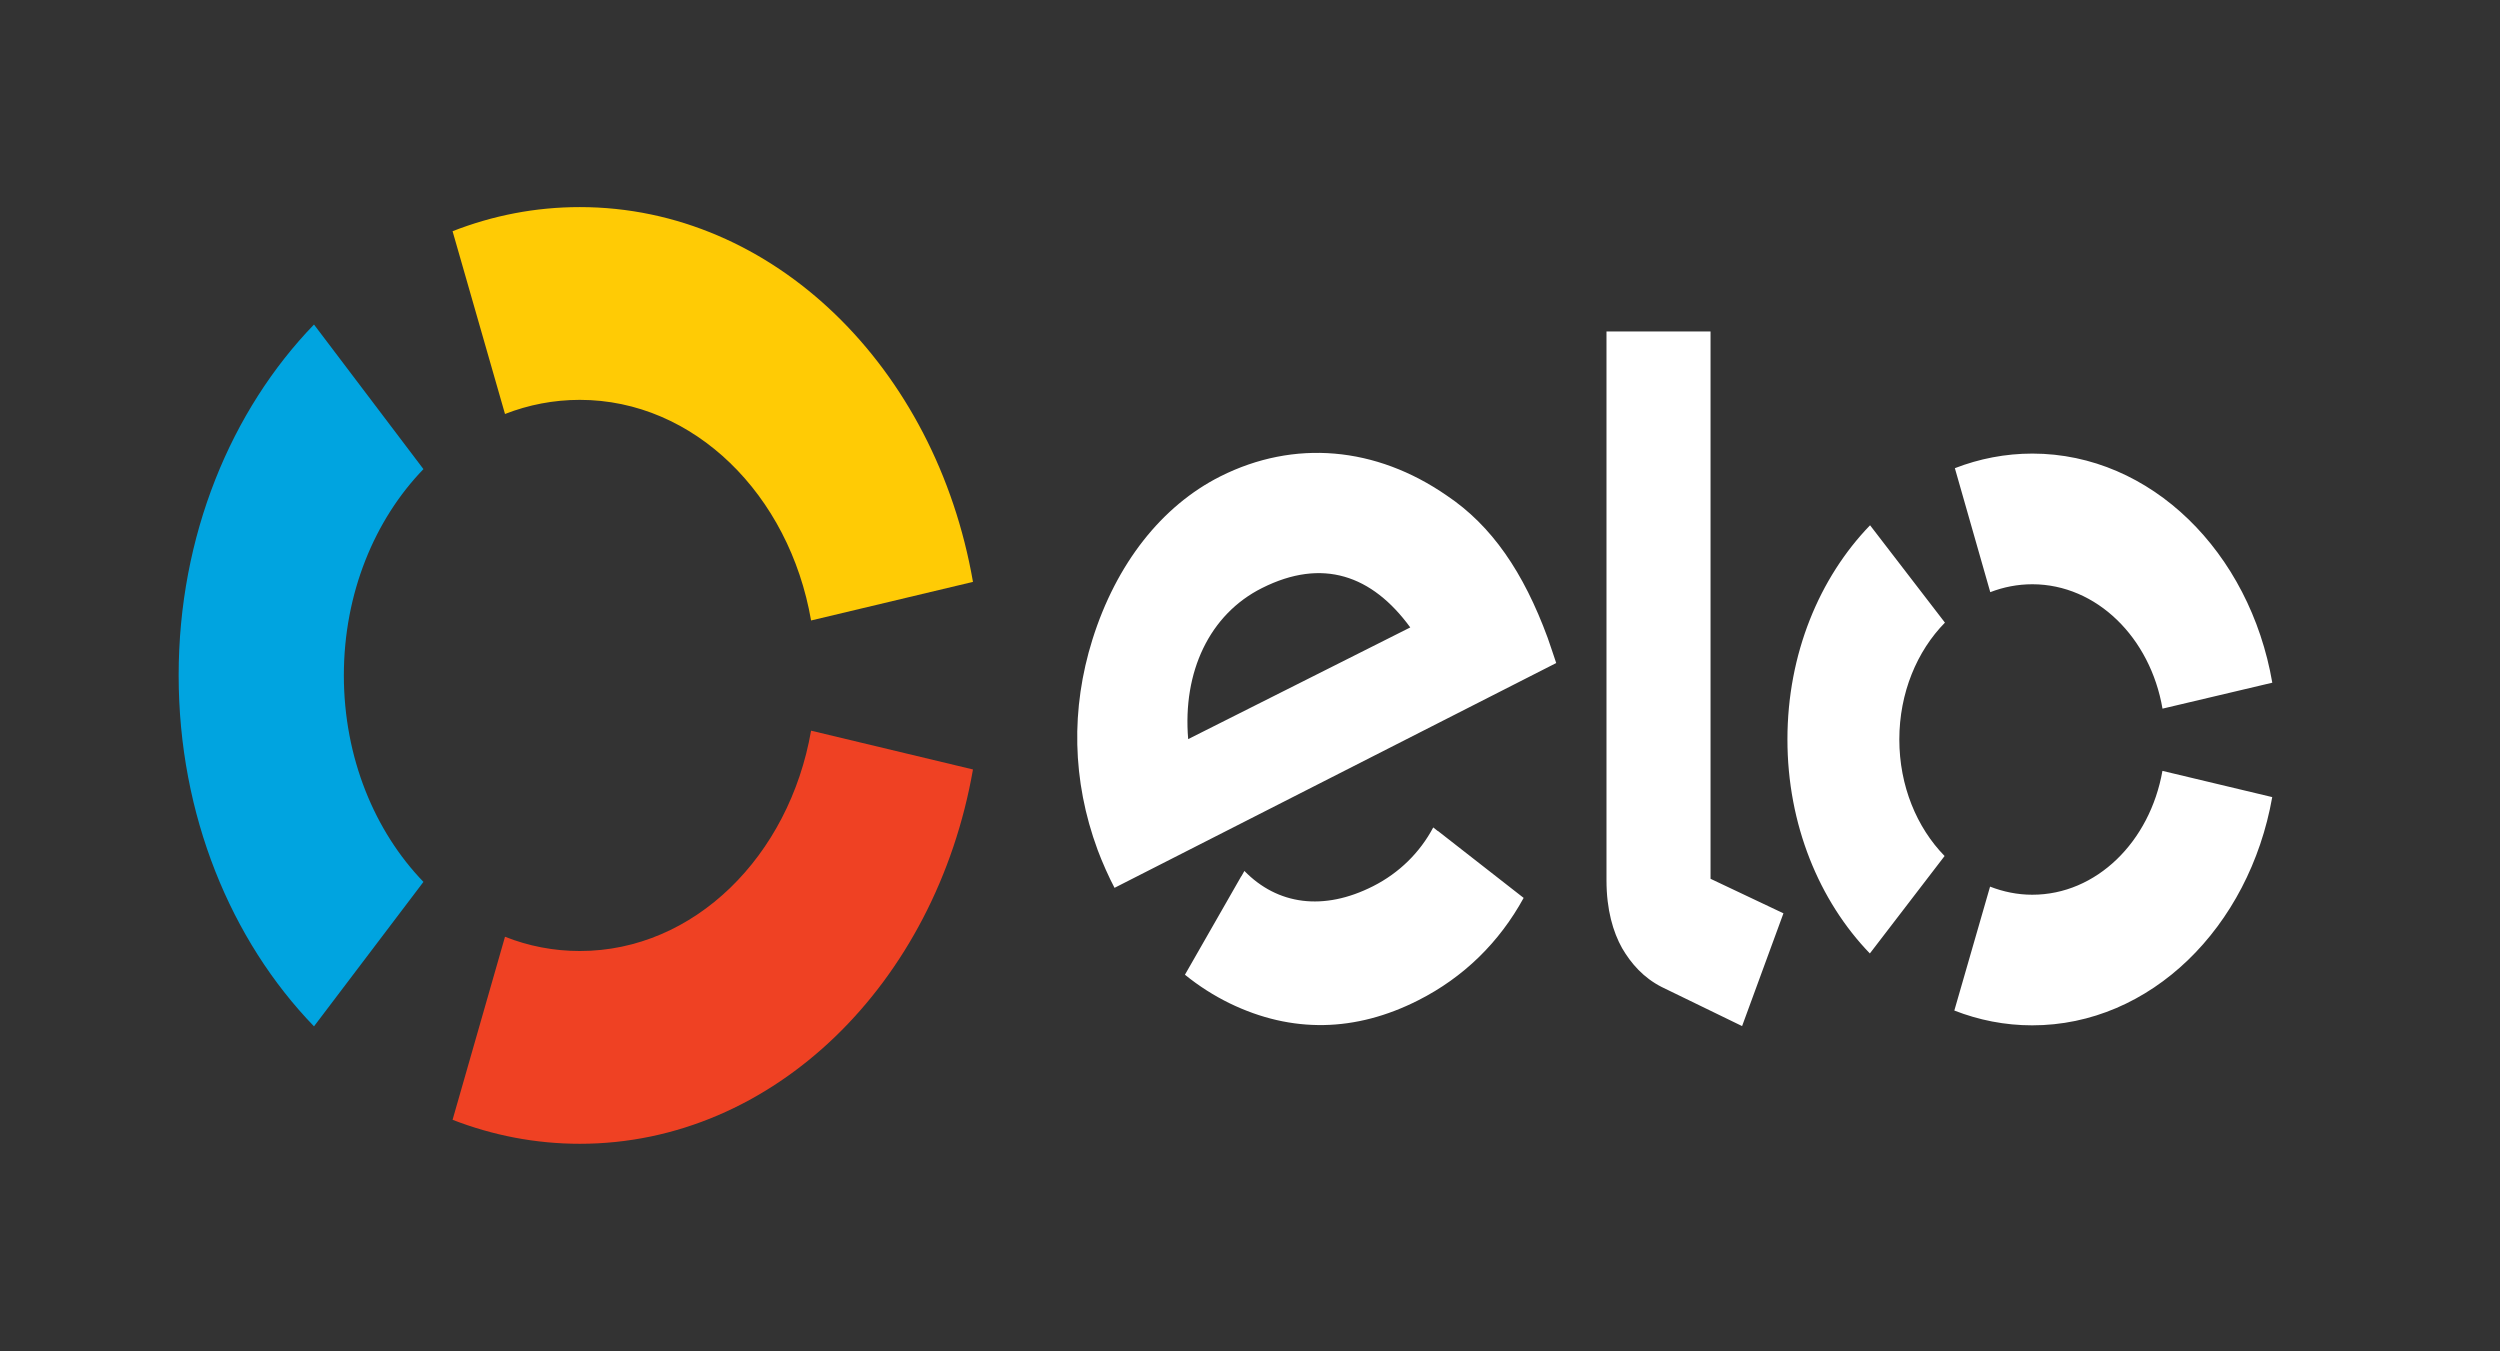 <svg width="37" height="20" viewBox="0 0 37 20" fill="none" xmlns="http://www.w3.org/2000/svg">
<rect x="0" y="0" width="37" height="20" fill="#333333" stroke="none"/>
<g clip-path="url(#clip0_2003_204)">
<path d="M7.474 6.127C7.822 5.991 8.195 5.918 8.581 5.918C10.271 5.918 11.682 7.32 12.004 9.183L14.4 8.612C13.851 5.448 11.454 3.065 8.581 3.065C7.922 3.065 7.291 3.19 6.698 3.422L7.474 6.127Z" fill="#FFCB05"/>
<path d="M4.647 15.19L6.267 13.052C5.545 12.304 5.089 11.212 5.089 9.995C5.089 8.781 5.545 7.689 6.267 6.943L4.647 4.803C3.419 6.074 2.644 7.93 2.644 9.995C2.644 12.063 3.419 13.919 4.647 15.19" fill="#00A4E0"/>
<path d="M12.004 10.814C11.68 12.675 10.271 14.075 8.582 14.075C8.195 14.075 7.821 14.002 7.474 13.864L6.698 16.573C7.291 16.803 7.923 16.928 8.582 16.928C11.452 16.928 13.848 14.549 14.4 11.388L12.004 10.814Z" fill="#EF4123"/>
<path d="M16.495 13.14C16.416 12.992 16.31 12.755 16.245 12.579C15.865 11.551 15.848 10.486 16.168 9.465C16.52 8.344 17.192 7.488 18.062 7.05C19.155 6.501 20.363 6.608 21.412 7.334C22.077 7.779 22.548 8.467 22.906 9.441C22.951 9.566 22.992 9.698 23.032 9.813L16.495 13.14ZM18.678 8.703C17.901 9.092 17.501 9.943 17.585 10.939L20.872 9.286C20.306 8.511 19.571 8.254 18.678 8.703V8.703ZM21.281 12.298C21.28 12.298 21.28 12.3 21.28 12.3L21.212 12.246C21.015 12.617 20.709 12.919 20.323 13.115C19.588 13.488 18.907 13.392 18.417 12.89L18.372 12.97C18.372 12.97 18.372 12.968 18.371 12.968L17.537 14.426C17.744 14.594 17.966 14.735 18.199 14.849C19.12 15.296 20.063 15.275 20.991 14.804C21.663 14.464 22.19 13.946 22.55 13.289L21.281 12.298ZM25.316 4.906V13.006L26.395 13.517L25.783 15.186L24.592 14.607C24.325 14.471 24.142 14.264 24.006 14.031C23.874 13.794 23.776 13.466 23.776 13.028V4.906H25.316ZM28.11 10.944C28.11 10.254 28.372 9.635 28.785 9.215L27.677 7.774C26.927 8.549 26.454 9.68 26.454 10.941C26.453 12.202 26.925 13.336 27.674 14.111L28.78 12.669C28.369 12.248 28.11 11.632 28.11 10.944V10.944ZM30.076 13.242C29.859 13.242 29.648 13.198 29.453 13.122L28.924 14.956C29.285 15.097 29.672 15.175 30.075 15.175C31.827 15.177 33.289 13.725 33.629 11.797L32.004 11.409C31.819 12.458 31.027 13.243 30.076 13.242V13.242ZM30.081 6.713C29.679 6.713 29.293 6.789 28.932 6.929L29.456 8.764C29.653 8.688 29.862 8.647 30.079 8.647C31.031 8.648 31.825 9.438 32.005 10.488L33.63 10.104C33.297 8.172 31.835 6.715 30.081 6.713V6.713Z" fill="white"/>
</g>
<defs>
<clipPath id="clip0_2003_204">
<rect width="36.26" height="20" fill="white"/>
</clipPath>
</defs>
</svg>
